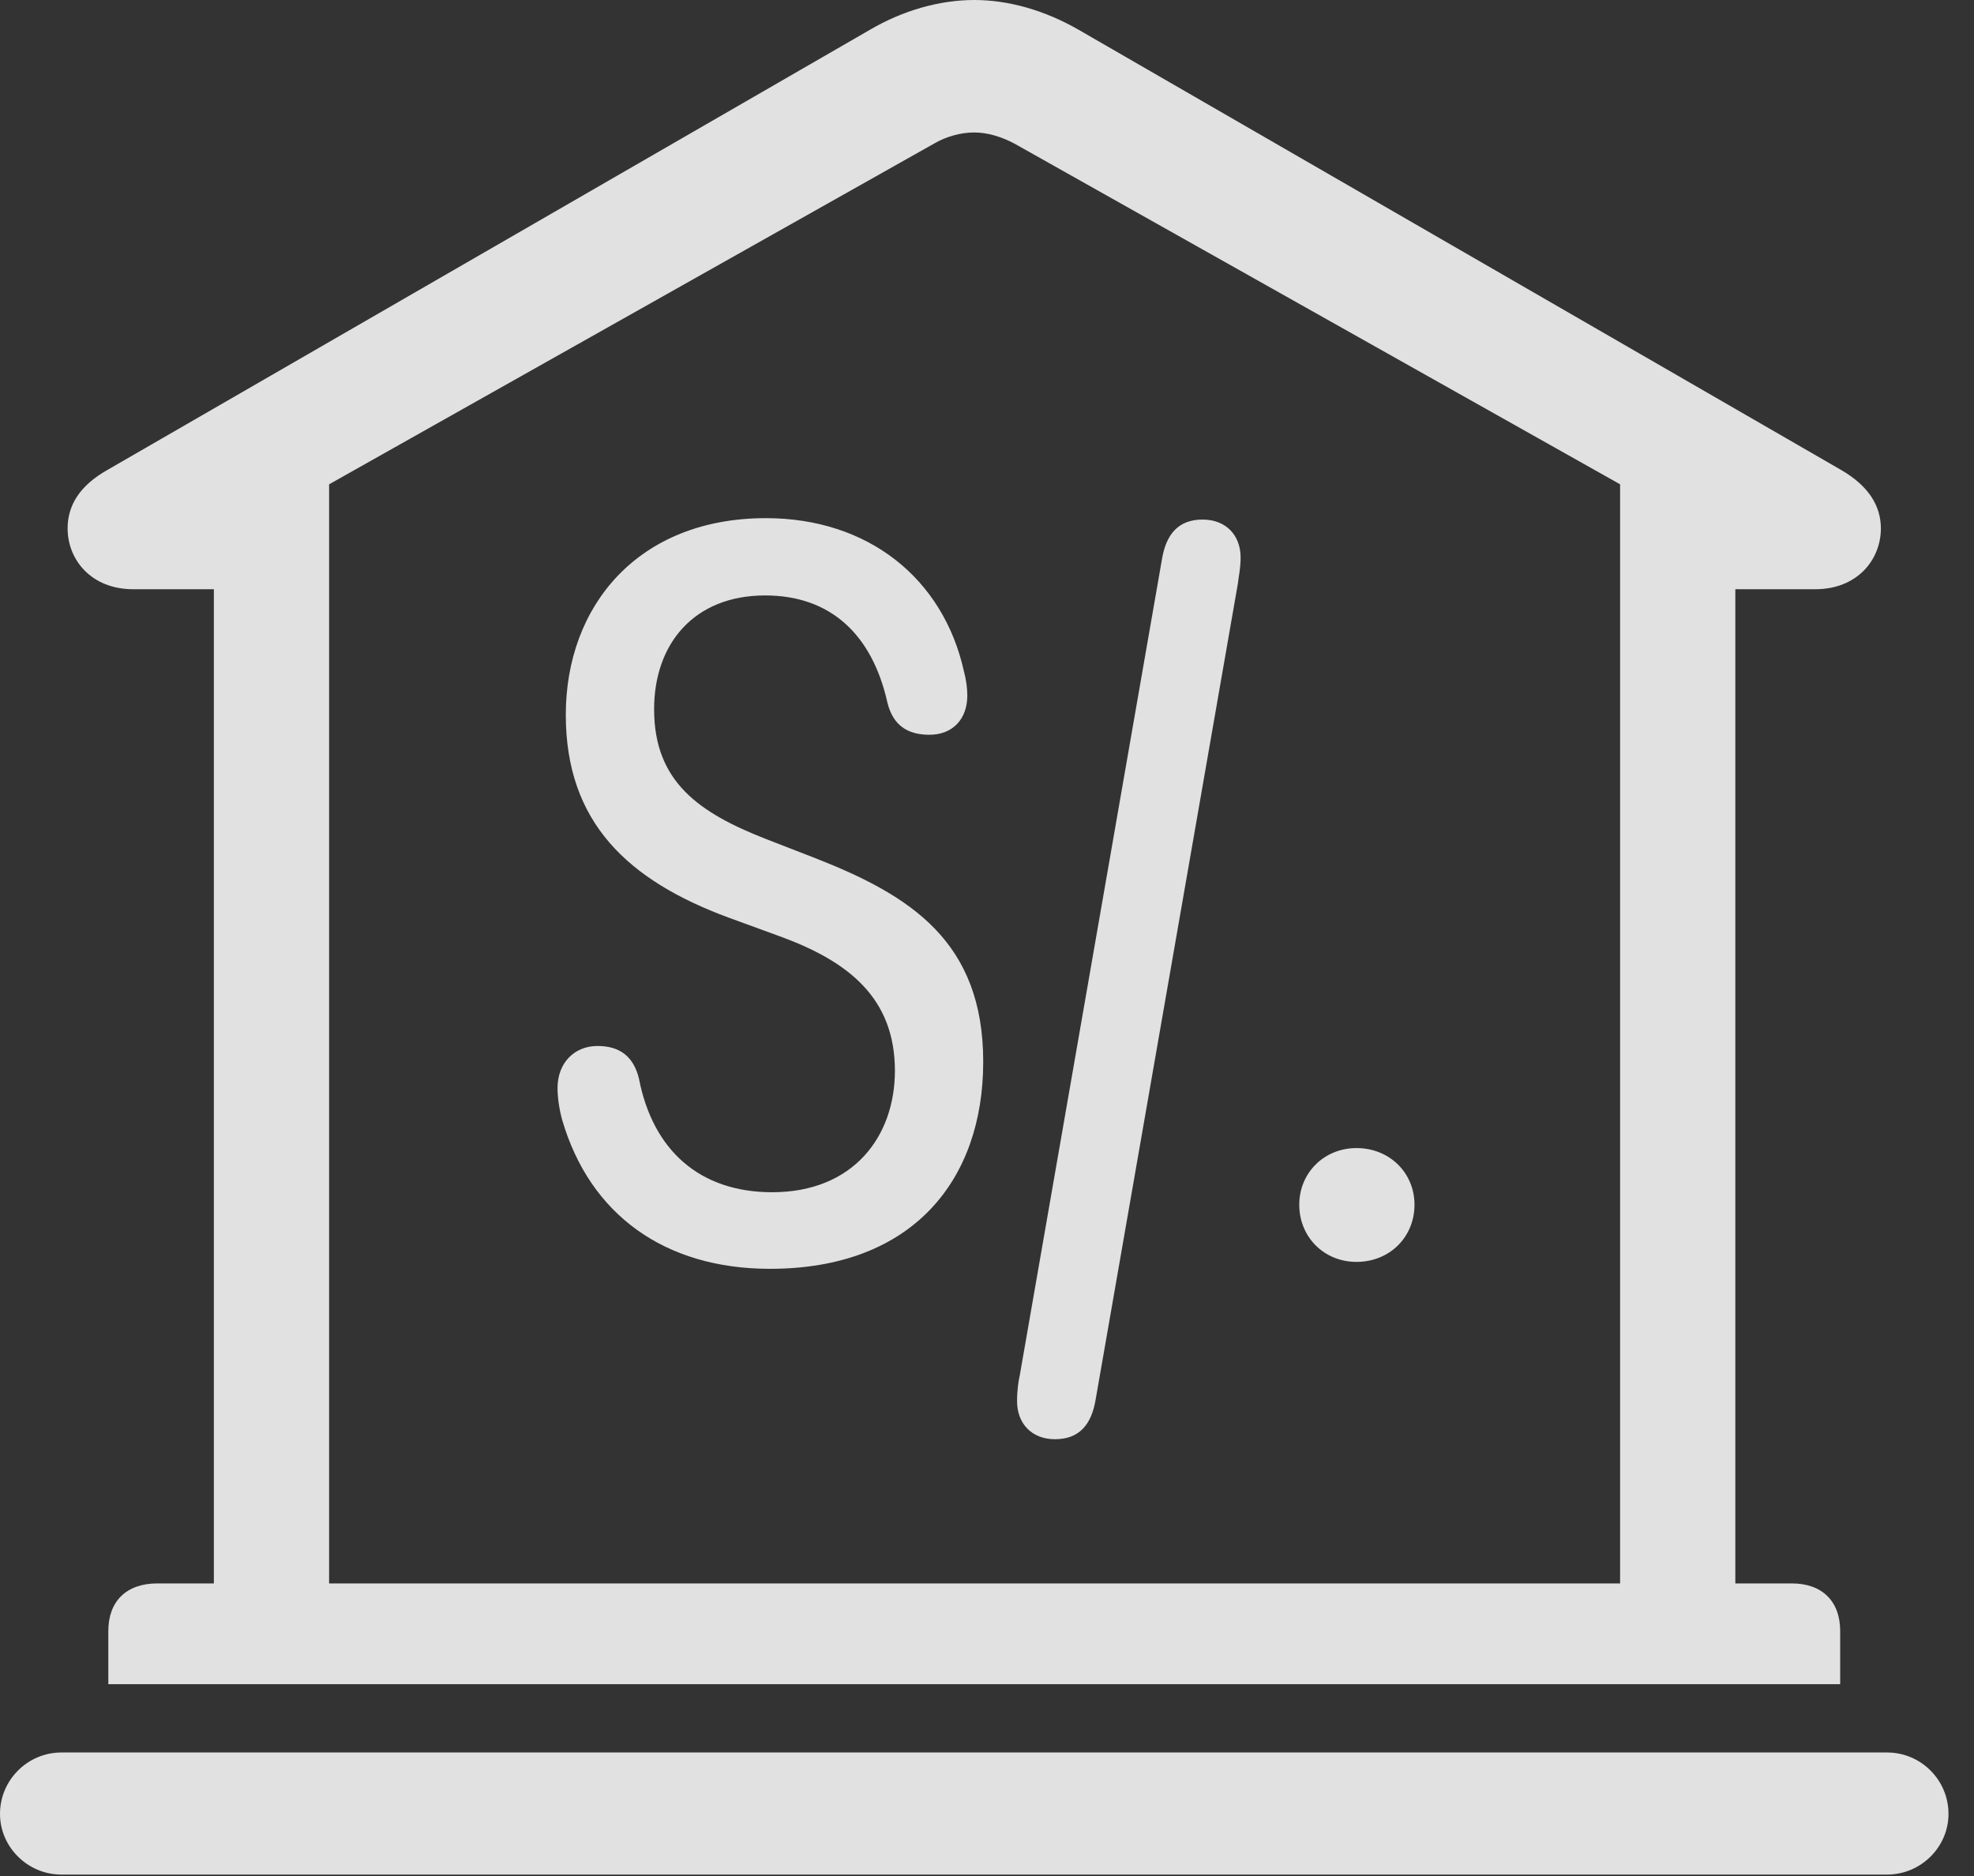 <?xml version="1.0" encoding="UTF-8"?>
<!--Generator: Apple Native CoreSVG 326-->
<!DOCTYPE svg
PUBLIC "-//W3C//DTD SVG 1.1//EN"
       "http://www.w3.org/Graphics/SVG/1.1/DTD/svg11.dtd">
<svg version="1.1" xmlns="http://www.w3.org/2000/svg" xmlns:xlink="http://www.w3.org/1999/xlink" viewBox="0 0 27.939 26.553">
 <rect x="0" y="0" width="27.939" height="26.553" fill="#333333" stroke="none"/>
 <g>
  <rect height="26.553" opacity="0" width="27.939" x="0" y="0"/>
  <path d="M1.533 23.838L26.045 23.838L26.045 23.086C26.045 22.666 25.791 22.412 25.361 22.412L24.561 22.412L24.561 8.34L25.693 8.34C26.289 8.34 26.621 7.92 26.621 7.48C26.621 7.158 26.445 6.875 26.055 6.65L15.264 0.42C14.785 0.146 14.277 0 13.789 0C13.301 0 12.783 0.146 12.315 0.42L1.523 6.65C1.123 6.875 0.957 7.158 0.957 7.48C0.957 7.92 1.289 8.34 1.885 8.34L3.027 8.34L3.027 22.412L2.227 22.412C1.787 22.412 1.533 22.666 1.533 23.086ZM4.658 22.412L4.658 6.855L13.223 2.031C13.389 1.934 13.594 1.875 13.789 1.875C13.975 1.875 14.17 1.934 14.355 2.031L22.93 6.855L22.93 22.412ZM0.869 26.533L26.709 26.533C27.188 26.533 27.578 26.143 27.578 25.674C27.578 25.195 27.188 24.805 26.709 24.805L0.869 24.805C0.391 24.805 0 25.195 0 25.674C0 26.143 0.391 26.533 0.869 26.533Z" fill="white" fill-opacity="0.85"/>
  <path d="M10.898 17.959C12.92 17.959 13.916 16.699 13.916 15.029C13.916 13.33 12.891 12.676 11.543 12.148L10.84 11.875C9.893 11.504 9.258 11.065 9.258 10.039C9.258 9.111 9.824 8.428 10.83 8.428C11.758 8.428 12.344 8.984 12.559 9.941C12.637 10.264 12.842 10.4 13.154 10.4C13.486 10.4 13.691 10.176 13.691 9.844C13.691 9.736 13.672 9.609 13.643 9.502C13.35 8.184 12.285 7.334 10.84 7.334C9.033 7.334 8.008 8.574 8.008 10.117C8.008 11.641 8.887 12.461 10.312 12.988L11.035 13.252C12.002 13.604 12.666 14.121 12.666 15.156C12.666 16.084 12.08 16.875 10.928 16.875C9.902 16.875 9.238 16.279 9.043 15.264C8.965 14.951 8.77 14.805 8.457 14.805C8.125 14.805 7.891 15.049 7.891 15.4C7.891 15.547 7.92 15.723 7.959 15.859C8.35 17.188 9.404 17.959 10.898 17.959ZM14.932 20.371C15.273 20.371 15.449 20.166 15.508 19.805L17.52 8.262C17.529 8.174 17.559 8.047 17.559 7.891C17.559 7.578 17.354 7.354 17.021 7.354C16.68 7.354 16.504 7.559 16.445 7.92L14.434 19.463C14.414 19.551 14.395 19.678 14.395 19.834C14.395 20.146 14.6 20.371 14.932 20.371ZM19.199 17.861C19.668 17.861 20.02 17.51 20.02 17.051C20.02 16.602 19.668 16.25 19.199 16.25C18.74 16.25 18.389 16.602 18.389 17.051C18.389 17.51 18.74 17.861 19.199 17.861Z" fill="white" fill-opacity="0.85"/>
 </g>
</svg>
